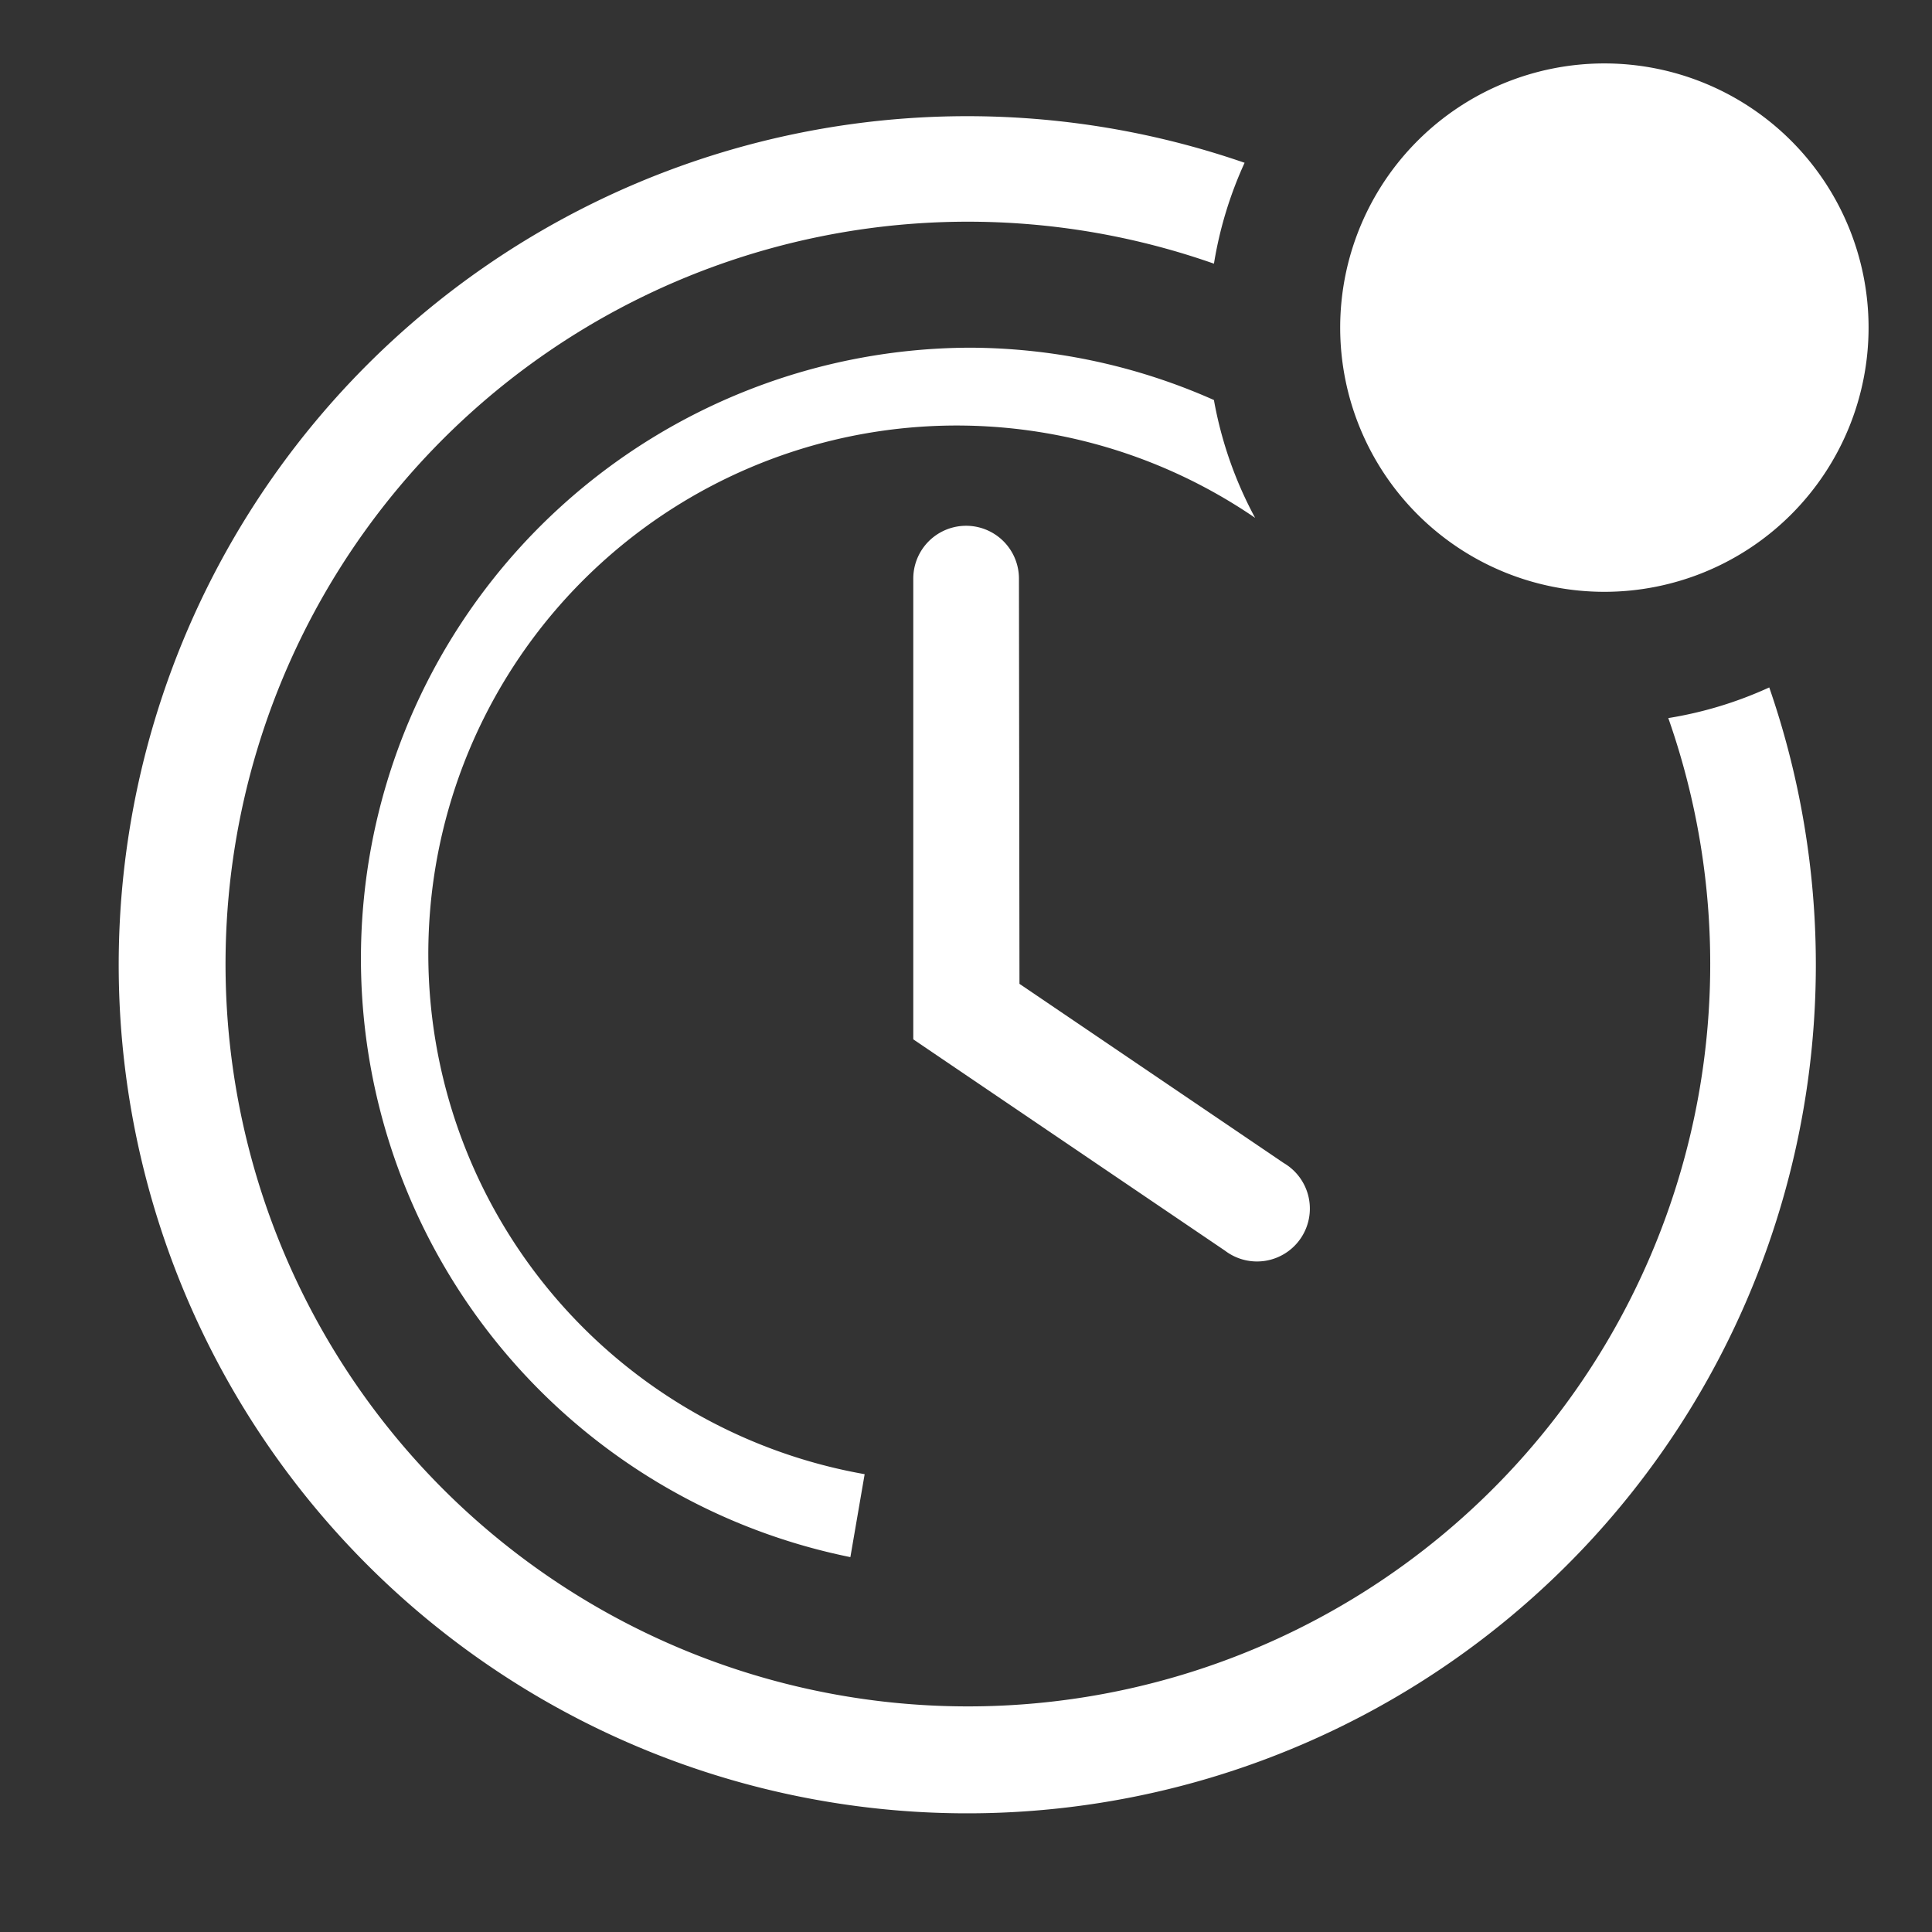 <svg width="59" height="59" fill="none" xmlns="http://www.w3.org/2000/svg">
  <rect width="100%" height="100%" fill="#333333" stroke="none"/>
  <path d="M31.117 17.67a1.613 1.613 0 0 0-3.227 0v14.07l9.52 6.454a1.614 1.614 0 1 0 1.79-2.679l-8.067-5.47-.016-12.376Z" fill="#fff"/>
  <path d="M54.03 20.993a11.97 11.97 0 0 1-3.083.936A22.67 22.67 0 1 1 37.072 8.052c.172-1.064.487-2.1.936-3.081A25.914 25.914 0 1 0 54.03 20.993Z" fill="#fff"/>
  <path d="M29.632 10.618a18.653 18.653 0 0 0-3.663 36.934l.436-2.533a16.134 16.134 0 0 1-8.036-27.833 16.135 16.135 0 0 1 19.96-1.372 12.02 12.02 0 0 1-1.258-3.598 18.474 18.474 0 0 0-7.439-1.598Zm19.363 7.455a8.068 8.068 0 1 0 0-16.136 8.068 8.068 0 0 0 0 16.136Z" fill="#fff"/>
</svg>
